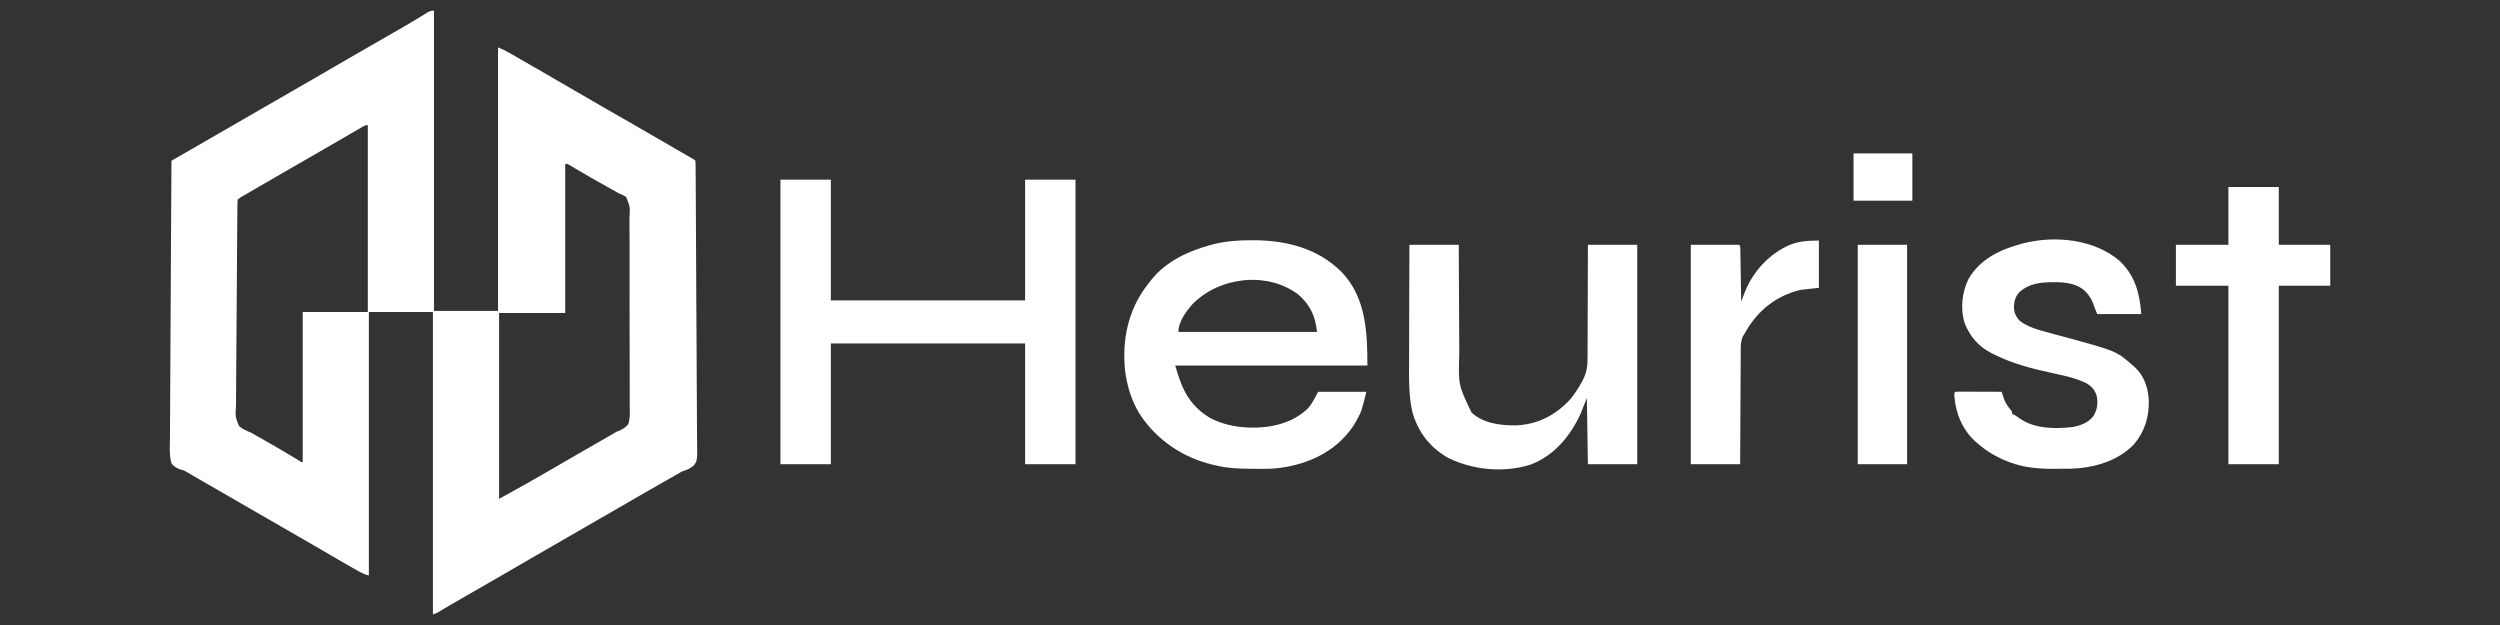 <?xml version="1.0" encoding="UTF-8" standalone="no" ?>
<!DOCTYPE svg PUBLIC "-//W3C//DTD SVG 1.1//EN" "http://www.w3.org/Graphics/SVG/1.1/DTD/svg11.dtd">
<svg xmlns="http://www.w3.org/2000/svg" xmlns:xlink="http://www.w3.org/1999/xlink" version="1.1" width="2000" height="500" viewBox="0 0 2000 500" xml:space="preserve">
<rect x="0" y="0" width="2000" height="500" fill="#333333" stroke="none"/>
<desc>Created with Fabric.js 5.2.4</desc>
<defs>
</defs>
<rect x="0" y="0" width="100%" height="100%" fill="transparent"></rect>
<g transform="matrix(0 0 0 0 0 0)" id="b3c5d479-74ee-4a8b-8a4f-f628b12da69f"  >
</g>
<g transform="matrix(1 0 0 1 1000 250)" id="895b1ad1-b0e9-48fa-a94a-08e081ff254a"  >
<rect style="stroke: none; stroke-width: 1; stroke-dasharray: none; stroke-linecap: butt; stroke-dashoffset: 0; stroke-linejoin: miter; stroke-miterlimit: 4; fill: rgb(255,255,255); fill-rule: nonzero; opacity: 1; visibility: hidden;" vector-effect="non-scaling-stroke"  x="-1000" y="-250" rx="0" ry="0" width="2000" height="500" />
</g>
<g transform="matrix(0.84 0 0 0.84 1000 250)"  >
<g style="opacity: 1;" vector-effect="non-scaling-stroke"   >
		<g transform="matrix(1 0 0 1 -777.64 0)"  >
<path style="stroke: none; stroke-width: 1; stroke-dasharray: none; stroke-linecap: butt; stroke-dashoffset: 0; stroke-linejoin: miter; stroke-miterlimit: 4; fill: rgb(255,255,255); fill-rule: nonzero; opacity: 1;" vector-effect="non-scaling-stroke"  transform=" translate(0.46, -287.5)" d="M 0 0 C 0 94.38 0 188.76 0 286 C 20.13 286 40.26 286 61 286 C 61 203.17 61 120.34 61 35 C 64.863 36.545 68.124 38.112 71.699 40.168 C 72.813 40.806 73.926 41.444 75.073 42.102 C 76.278 42.797 77.483 43.492 78.688 44.188 C 79.943 44.909 81.198 45.63 82.454 46.351 C 85.681 48.205 88.906 50.063 92.13 51.922 C 93.909 52.948 95.689 53.972 97.469 54.996 C 109.995 62.198 122.494 69.447 134.971 76.735 C 151.891 86.614 168.883 96.369 185.902 106.076 C 194.97 111.249 204.003 116.479 213.012 121.753 C 218.41 124.912 223.817 128.053 229.238 131.172 C 229.841 131.519 230.444 131.866 231.065 132.223 C 234.005 133.915 236.947 135.604 239.889 137.291 C 240.935 137.893 241.981 138.494 243.059 139.113 C 243.99 139.647 244.921 140.181 245.881 140.732 C 248 142 248 142 249 143 C 249.109 144.53 249.148 146.065 249.159 147.599 C 249.174 149.099 249.174 149.099 249.19 150.63 C 249.199 152.298 249.199 152.298 249.208 154 C 249.218 155.171 249.228 156.343 249.238 157.549 C 249.265 160.815 249.287 164.081 249.307 167.347 C 249.324 170.145 249.346 172.943 249.367 175.74 C 249.568 202.266 249.672 228.793 249.756 255.319 C 249.767 258.774 249.778 262.228 249.79 265.683 C 249.792 266.541 249.795 267.4 249.798 268.285 C 249.846 282.189 249.942 296.093 250.057 309.997 C 250.174 324.267 250.242 338.536 250.264 352.806 C 250.277 360.821 250.313 368.834 250.405 376.848 C 250.483 383.675 250.518 390.501 250.495 397.328 C 250.485 400.812 250.495 404.292 250.563 407.776 C 250.9 428.159 250.9 428.159 247.757 432.859 C 244.339 436.141 240.461 437.494 236 439 C 233.817 440.21 231.653 441.457 229.52 442.754 C 227.285 444.025 225.049 445.295 222.812 446.562 C 220.342 447.968 217.872 449.375 215.402 450.781 C 214.782 451.134 214.162 451.487 213.523 451.851 C 207.294 455.398 201.082 458.977 194.875 462.562 C 193.811 463.177 192.748 463.791 191.652 464.424 C 189.507 465.663 187.362 466.902 185.218 468.141 C 179.813 471.263 174.407 474.381 169 477.5 C 166.833 478.75 164.667 480 162.5 481.25 C 123.5 503.75 123.5 503.75 120.25 505.625 C 118.084 506.874 115.919 508.124 113.754 509.373 C 108.314 512.512 102.873 515.65 97.43 518.785 C 86.978 524.807 76.537 530.847 66.125 536.938 C 56.863 542.355 47.559 547.696 38.235 553.005 C 31.803 556.668 25.382 560.347 18.996 564.09 C 17.891 564.738 16.785 565.385 15.646 566.053 C 13.554 567.282 11.463 568.514 9.373 569.748 C 8.444 570.294 7.516 570.84 6.559 571.402 C 5.747 571.882 4.936 572.361 4.099 572.855 C 2 574 2 574 -1 575 C -1 479.96 -1 384.92 -1 287 C -21.13 287 -41.26 287 -62 287 C -62 369.83 -62 452.66 -62 538 C -66.386 536.904 -69.857 535.016 -73.75 532.812 C -74.534 532.373 -75.319 531.933 -76.127 531.479 C -84.695 526.65 -93.177 521.673 -101.664 516.703 C -108.053 512.964 -114.461 509.259 -120.875 505.562 C -121.955 504.94 -123.034 504.318 -124.146 503.677 C -126.337 502.415 -128.527 501.153 -130.718 499.891 C -136.147 496.763 -141.573 493.631 -147 490.5 C -149.167 489.25 -151.333 488 -153.5 486.75 C -166.5 479.25 -179.5 471.75 -192.5 464.25 C -193.574 463.631 -194.647 463.011 -195.753 462.373 C -197.909 461.13 -200.064 459.886 -202.219 458.643 C -207.223 455.755 -212.228 452.868 -217.233 449.983 C -218.983 448.974 -220.734 447.964 -222.484 446.955 C -224.664 445.698 -226.844 444.442 -229.023 443.186 C -230.972 442.062 -232.907 440.913 -234.824 439.735 C -237.901 437.904 -237.901 437.904 -241.158 437.09 C -244.959 435.75 -247.785 434.4 -250 431 C -252.274 422.956 -251.545 414.111 -251.393 405.839 C -251.341 402.31 -251.359 398.782 -251.368 395.253 C -251.374 389.142 -251.336 383.033 -251.269 376.923 C -251.171 368.09 -251.14 359.257 -251.125 350.423 C -251.099 336.09 -251.019 321.758 -250.905 307.425 C -250.795 293.504 -250.71 279.584 -250.659 265.662 C -250.656 264.804 -250.653 263.946 -250.65 263.061 C -250.634 258.755 -250.619 254.448 -250.604 250.142 C -250.48 214.427 -250.268 178.714 -250 143 C -139.5 79.25 -139.5 79.25 -136.25 77.375 C -134.084 76.126 -131.919 74.876 -129.754 73.627 C -124.314 70.488 -118.873 67.35 -113.43 64.215 C -102.978 58.193 -92.537 52.153 -82.125 46.062 C -73.447 40.987 -64.734 35.978 -56 31 C -47.04 25.892 -38.097 20.758 -29.188 15.562 C -28.205 14.99 -27.222 14.417 -26.21 13.828 C -21.879 11.296 -17.561 8.746 -13.281 6.129 C -12.58 5.701 -11.878 5.273 -11.156 4.832 C -9.891 4.056 -8.63 3.275 -7.374 2.487 C -4.657 0.817 -3.26 0 0 0 Z M -69.969 111.754 C -71.001 112.353 -72.034 112.953 -73.098 113.57 C -74.782 114.556 -74.782 114.556 -76.5 115.562 C -77.676 116.247 -78.851 116.93 -80.027 117.613 C -82.474 119.035 -84.919 120.458 -87.363 121.883 C -92.898 125.108 -98.45 128.302 -104 131.5 C -106.167 132.75 -108.333 134 -110.5 135.25 C -123.5 142.75 -123.5 142.75 -126.752 144.626 C -128.912 145.872 -131.071 147.118 -133.23 148.364 C -138.758 151.553 -144.286 154.741 -149.816 157.926 C -159.58 163.55 -169.343 169.175 -179.062 174.875 C -179.765 175.286 -180.468 175.697 -181.192 176.12 C -184.272 177.82 -184.272 177.82 -187 180 C -187.127 182.738 -187.188 185.451 -187.208 188.191 C -187.218 189.06 -187.228 189.929 -187.238 190.824 C -187.27 193.76 -187.295 196.695 -187.32 199.631 C -187.341 201.727 -187.362 203.822 -187.384 205.918 C -187.571 225.069 -187.674 244.222 -187.756 263.374 C -187.817 277.538 -187.921 291.7 -188.078 305.862 C -188.185 315.813 -188.243 325.764 -188.264 335.715 C -188.278 341.662 -188.314 347.607 -188.405 353.553 C -188.489 359.151 -188.513 364.745 -188.489 370.344 C -188.491 372.396 -188.515 374.449 -188.563 376.501 C -189.228 386.576 -189.228 386.576 -185.713 395.604 C -182.213 398.622 -178.288 400.313 -174 402 C -172.741 402.701 -171.494 403.424 -170.271 404.187 C -169.294 404.739 -168.316 405.291 -167.309 405.859 C -165.628 406.813 -165.628 406.813 -163.913 407.785 C -162.766 408.434 -161.619 409.082 -160.438 409.75 C -150.801 415.216 -141.237 420.778 -131.777 426.546 C -130.644 427.235 -130.644 427.235 -129.488 427.938 C -128.834 428.338 -128.179 428.739 -127.505 429.152 C -126.143 430.082 -126.143 430.082 -125 430 C -125 382.81 -125 335.62 -125 287 C -104.54 287 -84.08 287 -63 287 C -63 228.26 -63 169.52 -63 109 C -65.877 109 -67.488 110.306 -69.969 111.754 Z M 125 146 C 125 192.86 125 239.72 125 288 C 104.21 288 83.42 288 62 288 C 62 346.41 62 404.82 62 465 C 80.124 455.114 98.099 445.002 115.91 434.562 C 122.216 430.868 128.543 427.212 134.875 423.562 C 135.944 422.946 137.014 422.329 138.115 421.694 C 143.163 418.783 148.213 415.877 153.268 412.979 C 155.025 411.971 156.781 410.962 158.538 409.953 C 160.727 408.695 162.918 407.439 165.111 406.186 C 166.115 405.609 167.118 405.032 168.152 404.438 C 169.452 403.693 169.452 403.693 170.777 402.934 C 171.841 402.296 172.904 401.657 174 401 C 174.882 400.668 175.764 400.337 176.672 399.995 C 180.221 398.374 182.397 396.933 185 394 C 187.185 387.596 186.481 380.322 186.392 373.656 C 186.403 371.556 186.42 369.457 186.44 367.357 C 186.482 361.662 186.454 355.97 186.412 350.275 C 186.376 344.315 186.396 338.355 186.408 332.394 C 186.419 322.386 186.385 312.379 186.324 302.371 C 186.255 290.8 186.256 279.231 186.296 267.66 C 186.333 256.527 186.319 245.396 186.282 234.264 C 186.267 229.526 186.27 224.79 186.288 220.052 C 186.306 214.474 186.28 208.898 186.219 203.321 C 186.204 201.274 186.204 199.226 186.221 197.179 C 186.781 186.738 186.781 186.738 183.02 177.488 C 180.702 175.909 178.637 174.92 176 174 C 174.547 173.137 174.547 173.137 173.064 172.256 C 172.217 171.79 171.369 171.324 170.496 170.844 C 169.519 170.303 168.542 169.761 167.535 169.204 C 166.513 168.641 165.491 168.079 164.438 167.5 C 154.344 161.909 144.357 156.168 134.441 150.268 C 133.492 149.707 132.544 149.147 131.566 148.57 C 130.731 148.073 129.895 147.575 129.033 147.063 C 127.087 145.846 127.087 145.846 125 146 Z" stroke-linecap="round" />
</g>
		<g transform="matrix(1 0 0 1 -306.69 9)"  >
<path style="stroke: none; stroke-width: 1; stroke-dasharray: none; stroke-linecap: butt; stroke-dashoffset: 0; stroke-linejoin: miter; stroke-miterlimit: 4; fill: rgb(255,255,255); fill-rule: nonzero; opacity: 1;" vector-effect="non-scaling-stroke"  transform=" translate(-140.5, -135.5)" d="M 0 0 C 15.84 0 31.68 0 48 0 C 48 37.95 48 75.9 48 115 C 109.05 115 170.1 115 233 115 C 233 77.05 233 39.1 233 0 C 248.84 0 264.68 0 281 0 C 281 89.43 281 178.86 281 271 C 265.16 271 249.32 271 233 271 C 233 233.05 233 195.1 233 156 C 171.95 156 110.9 156 48 156 C 48 193.95 48 231.9 48 271 C 32.16 271 16.32 271 0 271 C 0 181.57 0 92.14 0 0 Z" stroke-linecap="round" />
</g>
		<g transform="matrix(1 0 0 1 -3.95 40.05)"  >
<path style="stroke: none; stroke-width: 1; stroke-dasharray: none; stroke-linecap: butt; stroke-dashoffset: 0; stroke-linejoin: miter; stroke-miterlimit: 4; fill: rgb(255,255,255); fill-rule: nonzero; opacity: 1;" vector-effect="non-scaling-stroke"  transform=" translate(5.95, -108.86)" d="M 0 0 C 1.004 0.003 1.004 0.003 2.029 0.006 C 33.128 0.147 62.972 7.872 85.478 30.485 C 108.525 54.738 109.812 87.715 109.812 119.312 C 49.422 119.312 -10.967 119.312 -73.188 119.312 C -67.062 141.364 -60.113 156.907 -40.551 168.934 C -29.599 174.925 -16.638 177.826 -4.188 178.312 C -3.356 178.352 -2.525 178.392 -1.668 178.434 C 18.049 178.924 38.097 174.237 52.805 160.531 C 57.154 155.725 59.934 150.07 62.812 144.312 C 77.993 144.312 93.172 144.312 108.812 144.312 C 104.167 162.894 104.167 162.894 101 168.75 C 100.653 169.413 100.306 170.077 99.949 170.76 C 97.093 176.081 93.888 180.84 89.812 185.312 C 89.097 186.119 88.382 186.926 87.645 187.758 C 69.726 206.875 42.906 216.368 17.097 217.601 C 12.356 217.746 7.618 217.735 2.875 217.688 C 2.045 217.683 1.215 217.679 0.361 217.674 C -11.694 217.601 -23.437 217.239 -35.188 214.312 C -35.879 214.152 -36.57 213.991 -37.283 213.825 C -66.205 206.94 -91.136 190.156 -107.312 165.125 C -114.034 153.874 -118.004 142.255 -120.188 129.312 C -120.372 128.267 -120.556 127.222 -120.746 126.145 C -124.252 95.705 -118.411 66.402 -99.355 42.016 C -98.64 41.124 -97.925 40.232 -97.188 39.312 C -96.647 38.606 -96.107 37.9 -95.551 37.172 C -81.716 20.027 -60.474 10.197 -39.688 4.562 C -38.966 4.364 -38.244 4.165 -37.5 3.96 C -25.182 0.797 -12.675 -0.055 0 0 Z M -57.188 61.312 C -63.176 68.299 -70.188 77.729 -70.188 87.312 C -26.628 87.312 16.933 87.312 61.812 87.312 C 60.285 72.04 55.153 61.225 43.488 51.266 C 13.405 29.307 -31.89 35.049 -57.188 61.312 Z" stroke-linecap="round" />
</g>
		<g transform="matrix(1 0 0 1 260.13 42.47)"  >
<path style="stroke: none; stroke-width: 1; stroke-dasharray: none; stroke-linecap: butt; stroke-dashoffset: 0; stroke-linejoin: miter; stroke-miterlimit: 4; fill: rgb(255,255,255); fill-rule: nonzero; opacity: 1;" vector-effect="non-scaling-stroke"  transform=" translate(-108.32, -106.97)" d="M 0 0 C 15.51 0 31.02 0 47 0 C 47.015 3.819 47.029 7.638 47.044 11.572 C 47.095 24.241 47.161 36.909 47.236 49.578 C 47.28 57.253 47.32 64.928 47.346 72.603 C 47.37 79.3 47.403 85.998 47.449 92.695 C 47.472 96.234 47.491 99.773 47.498 103.312 C 46.566 133.487 46.566 133.487 59.188 159.812 C 70.662 170.322 87.058 172.161 102 172 C 122.403 170.885 138.356 162.688 152.43 148.02 C 156.911 142.755 160.717 137.09 164 131 C 164.63 129.841 164.63 129.841 165.273 128.659 C 168.852 121.513 169.723 115.664 169.659 107.736 C 169.67 106.564 169.68 105.392 169.691 104.184 C 169.72 100.348 169.714 96.512 169.707 92.676 C 169.72 90.001 169.735 87.326 169.753 84.652 C 169.79 78.355 169.802 72.059 169.805 65.762 C 169.81 58.586 169.843 51.411 169.878 44.236 C 169.95 29.49 169.983 14.745 170 0 C 185.51 0 201.02 0 217 0 C 217 68.97 217 137.94 217 209 C 201.49 209 185.98 209 170 209 C 169.67 188.21 169.34 167.42 169 146 C 167.02 150.95 165.04 155.9 163 161 C 153.279 182.216 137.738 200.927 115.43 209.348 C 90.241 217.352 60.679 214.664 37 203 C 19.835 193.323 8.629 178.904 3 160 C -0.803 143.729 -0.399 127.2 -0.304 110.602 C -0.285 106.701 -0.284 102.8 -0.28 98.898 C -0.271 91.543 -0.246 84.188 -0.216 76.833 C -0.182 68.445 -0.166 60.058 -0.151 51.671 C -0.12 34.447 -0.065 17.224 0 0 Z" stroke-linecap="round" />
</g>
		<g transform="matrix(1 0 0 1 763.4 39.64)"  >
<path style="stroke: none; stroke-width: 1; stroke-dasharray: none; stroke-linecap: butt; stroke-dashoffset: 0; stroke-linejoin: miter; stroke-miterlimit: 4; fill: rgb(255,255,255); fill-rule: nonzero; opacity: 1;" vector-effect="non-scaling-stroke"  transform=" translate(64.85, -88.76)" d="M 0 0 C 14.681 14.056 19.146 30.789 20.562 50.625 C 6.702 50.625 -7.157 50.625 -21.438 50.625 C -23.913 44.19 -23.913 44.19 -26.438 37.625 C -31.272 29.03 -35.986 24.759 -45.492 22.016 C -51.344 20.478 -56.847 20.162 -62.875 20.25 C -64.384 20.265 -64.384 20.265 -65.924 20.281 C -77.124 20.515 -86.76 22.032 -95.438 29.625 C -99.757 34.485 -100.768 39.126 -100.648 45.539 C -100.154 50.433 -98.282 53.739 -94.938 57.25 C -87.349 62.958 -77.858 65.611 -68.812 68 C -66.608 68.602 -64.404 69.203 -62.199 69.805 C -59.945 70.412 -57.692 71.019 -55.438 71.625 C -2.987 85.814 -2.987 85.814 12.562 99.625 C 13.198 100.168 13.834 100.71 14.488 101.27 C 23.295 109.322 27.053 120.794 27.727 132.469 C 28.152 148.394 24.055 162.172 13.75 174.5 C -1.791 190.816 -24.899 197.31 -46.885 197.89 C -50.003 197.939 -53.119 197.949 -56.238 197.941 C -58.605 197.938 -60.971 197.961 -63.338 197.986 C -77.118 198.044 -91.277 196.861 -104.25 191.875 C -104.941 191.619 -105.632 191.363 -106.344 191.099 C -117.223 186.936 -126.717 181.353 -135.438 173.625 C -136.123 173.045 -136.809 172.465 -137.516 171.867 C -149.892 160.612 -156.424 144.572 -157.457 128.145 C -157.438 125.625 -157.438 125.625 -156.438 124.625 C -155.056 124.532 -153.67 124.508 -152.285 124.511 C -150.964 124.512 -150.964 124.512 -149.616 124.512 C -148.658 124.517 -147.701 124.522 -146.715 124.527 C -145.252 124.529 -145.252 124.529 -143.76 124.532 C -140.631 124.537 -137.503 124.55 -134.375 124.562 C -132.26 124.568 -130.145 124.572 -128.029 124.576 C -122.832 124.587 -117.635 124.604 -112.438 124.625 C -112.186 125.366 -111.935 126.107 -111.677 126.871 C -111.335 127.851 -110.993 128.83 -110.641 129.84 C -110.307 130.808 -109.974 131.776 -109.63 132.773 C -108.129 136.362 -106.096 139.106 -103.609 142.066 C -102.438 143.625 -102.438 143.625 -102.438 145.625 C -101.859 145.896 -101.28 146.166 -100.684 146.445 C -98.433 147.627 -96.54 148.989 -94.5 150.5 C -80.36 160.059 -60.899 160.081 -44.492 158.164 C -36.986 156.656 -29.872 154.044 -25.035 147.82 C -21.353 141.715 -20.439 135.515 -21.863 128.539 C -23.612 122.94 -26.418 119.614 -31.438 116.625 C -41.87 111.43 -53.157 109.21 -64.468 106.745 C -83.073 102.689 -101.289 98.062 -118.438 89.625 C -119.461 89.133 -120.485 88.64 -121.539 88.133 C -134.373 81.592 -142.436 72.414 -147.676 59.082 C -151.892 45.481 -150.184 29.556 -143.812 16.938 C -132.262 -2.607 -112.852 -11.218 -91.751 -16.788 C -61.594 -24.437 -24.218 -20.764 0 0 Z" stroke-linecap="round" />
</g>
		<g transform="matrix(1 0 0 1 955.31 12.5)"  >
<path style="stroke: none; stroke-width: 1; stroke-dasharray: none; stroke-linecap: butt; stroke-dashoffset: 0; stroke-linejoin: miter; stroke-miterlimit: 4; fill: rgb(255,255,255); fill-rule: nonzero; opacity: 1;" vector-effect="non-scaling-stroke"  transform=" translate(-23.5, -132)" d="M 0 0 C 15.84 0 31.68 0 48 0 C 48 18.15 48 36.3 48 55 C 64.17 55 80.34 55 97 55 C 97 67.87 97 80.74 97 94 C 80.83 94 64.66 94 48 94 C 48 150.1 48 206.2 48 264 C 32.16 264 16.32 264 0 264 C 0 207.9 0 151.8 0 94 C -16.5 94 -33 94 -50 94 C -50 81.13 -50 68.26 -50 55 C -33.5 55 -17 55 0 55 C 0 36.85 0 18.7 0 0 Z" stroke-linecap="round" />
</g>
		<g transform="matrix(1 0 0 1 480.81 38)"  >
<path style="stroke: none; stroke-width: 1; stroke-dasharray: none; stroke-linecap: butt; stroke-dashoffset: 0; stroke-linejoin: miter; stroke-miterlimit: 4; fill: rgb(255,255,255); fill-rule: nonzero; opacity: 1;" vector-effect="non-scaling-stroke"  transform=" translate(61, -106.5)" d="M 0 0 C 0 14.85 0 29.7 0 45 C -5.94 45.66 -11.88 46.32 -18 47 C -40.817 52.908 -57.205 65.759 -69.273 85.922 C -69.843 86.938 -70.413 87.953 -71 89 C -71.522 89.816 -72.043 90.632 -72.581 91.473 C -74.605 96.503 -74.44 101.138 -74.432 106.513 C -74.443 107.665 -74.453 108.817 -74.463 110.003 C -74.493 113.802 -74.503 117.6 -74.512 121.398 C -74.529 124.035 -74.547 126.672 -74.566 129.309 C -74.61 135.535 -74.638 141.761 -74.661 147.987 C -74.689 155.078 -74.732 162.169 -74.778 169.259 C -74.87 183.839 -74.94 198.42 -75 213 C -90.51 213 -106.02 213 -122 213 C -122 144.03 -122 75.06 -122 4 C -106.82 4 -91.64 4 -76 4 C -74.334 5.666 -74.833 7.688 -74.795 9.979 C -74.765 11.57 -74.765 11.57 -74.734 13.194 C -74.718 14.348 -74.701 15.502 -74.684 16.691 C -74.663 17.866 -74.642 19.041 -74.621 20.252 C -74.555 24.022 -74.496 27.792 -74.438 31.562 C -74.394 34.111 -74.351 36.66 -74.307 39.209 C -74.199 45.473 -74.098 51.736 -74 58 C -73.606 56.985 -73.212 55.969 -72.806 54.923 C -72.275 53.57 -71.743 52.216 -71.211 50.863 C -70.953 50.197 -70.695 49.53 -70.429 48.843 C -62.687 29.235 -47.22 12.702 -28 4.188 C -18.522 0.47 -10.33 0 0 0 Z" stroke-linecap="round" />
</g>
		<g transform="matrix(1 0 0 1 602.31 40)"  >
<path style="stroke: none; stroke-width: 1; stroke-dasharray: none; stroke-linecap: butt; stroke-dashoffset: 0; stroke-linejoin: miter; stroke-miterlimit: 4; fill: rgb(255,255,255); fill-rule: nonzero; opacity: 1;" vector-effect="non-scaling-stroke"  transform=" translate(-23.5, -104.5)" d="M 0 0 C 15.51 0 31.02 0 47 0 C 47 68.97 47 137.94 47 209 C 31.49 209 15.98 209 0 209 C 0 140.03 0 71.06 0 0 Z" stroke-linecap="round" />
</g>
		<g transform="matrix(1 0 0 1 602.81 -129)"  >
<path style="stroke: none; stroke-width: 1; stroke-dasharray: none; stroke-linecap: butt; stroke-dashoffset: 0; stroke-linejoin: miter; stroke-miterlimit: 4; fill: rgb(255,255,255); fill-rule: nonzero; opacity: 1;" vector-effect="non-scaling-stroke"  transform=" translate(-28, -22.5)" d="M 0 0 C 18.48 0 36.96 0 56 0 C 56 14.85 56 29.7 56 45 C 37.52 45 19.04 45 0 45 C 0 30.15 0 15.3 0 0 Z" stroke-linecap="round" />
</g>
</g>
</g>
</svg>
